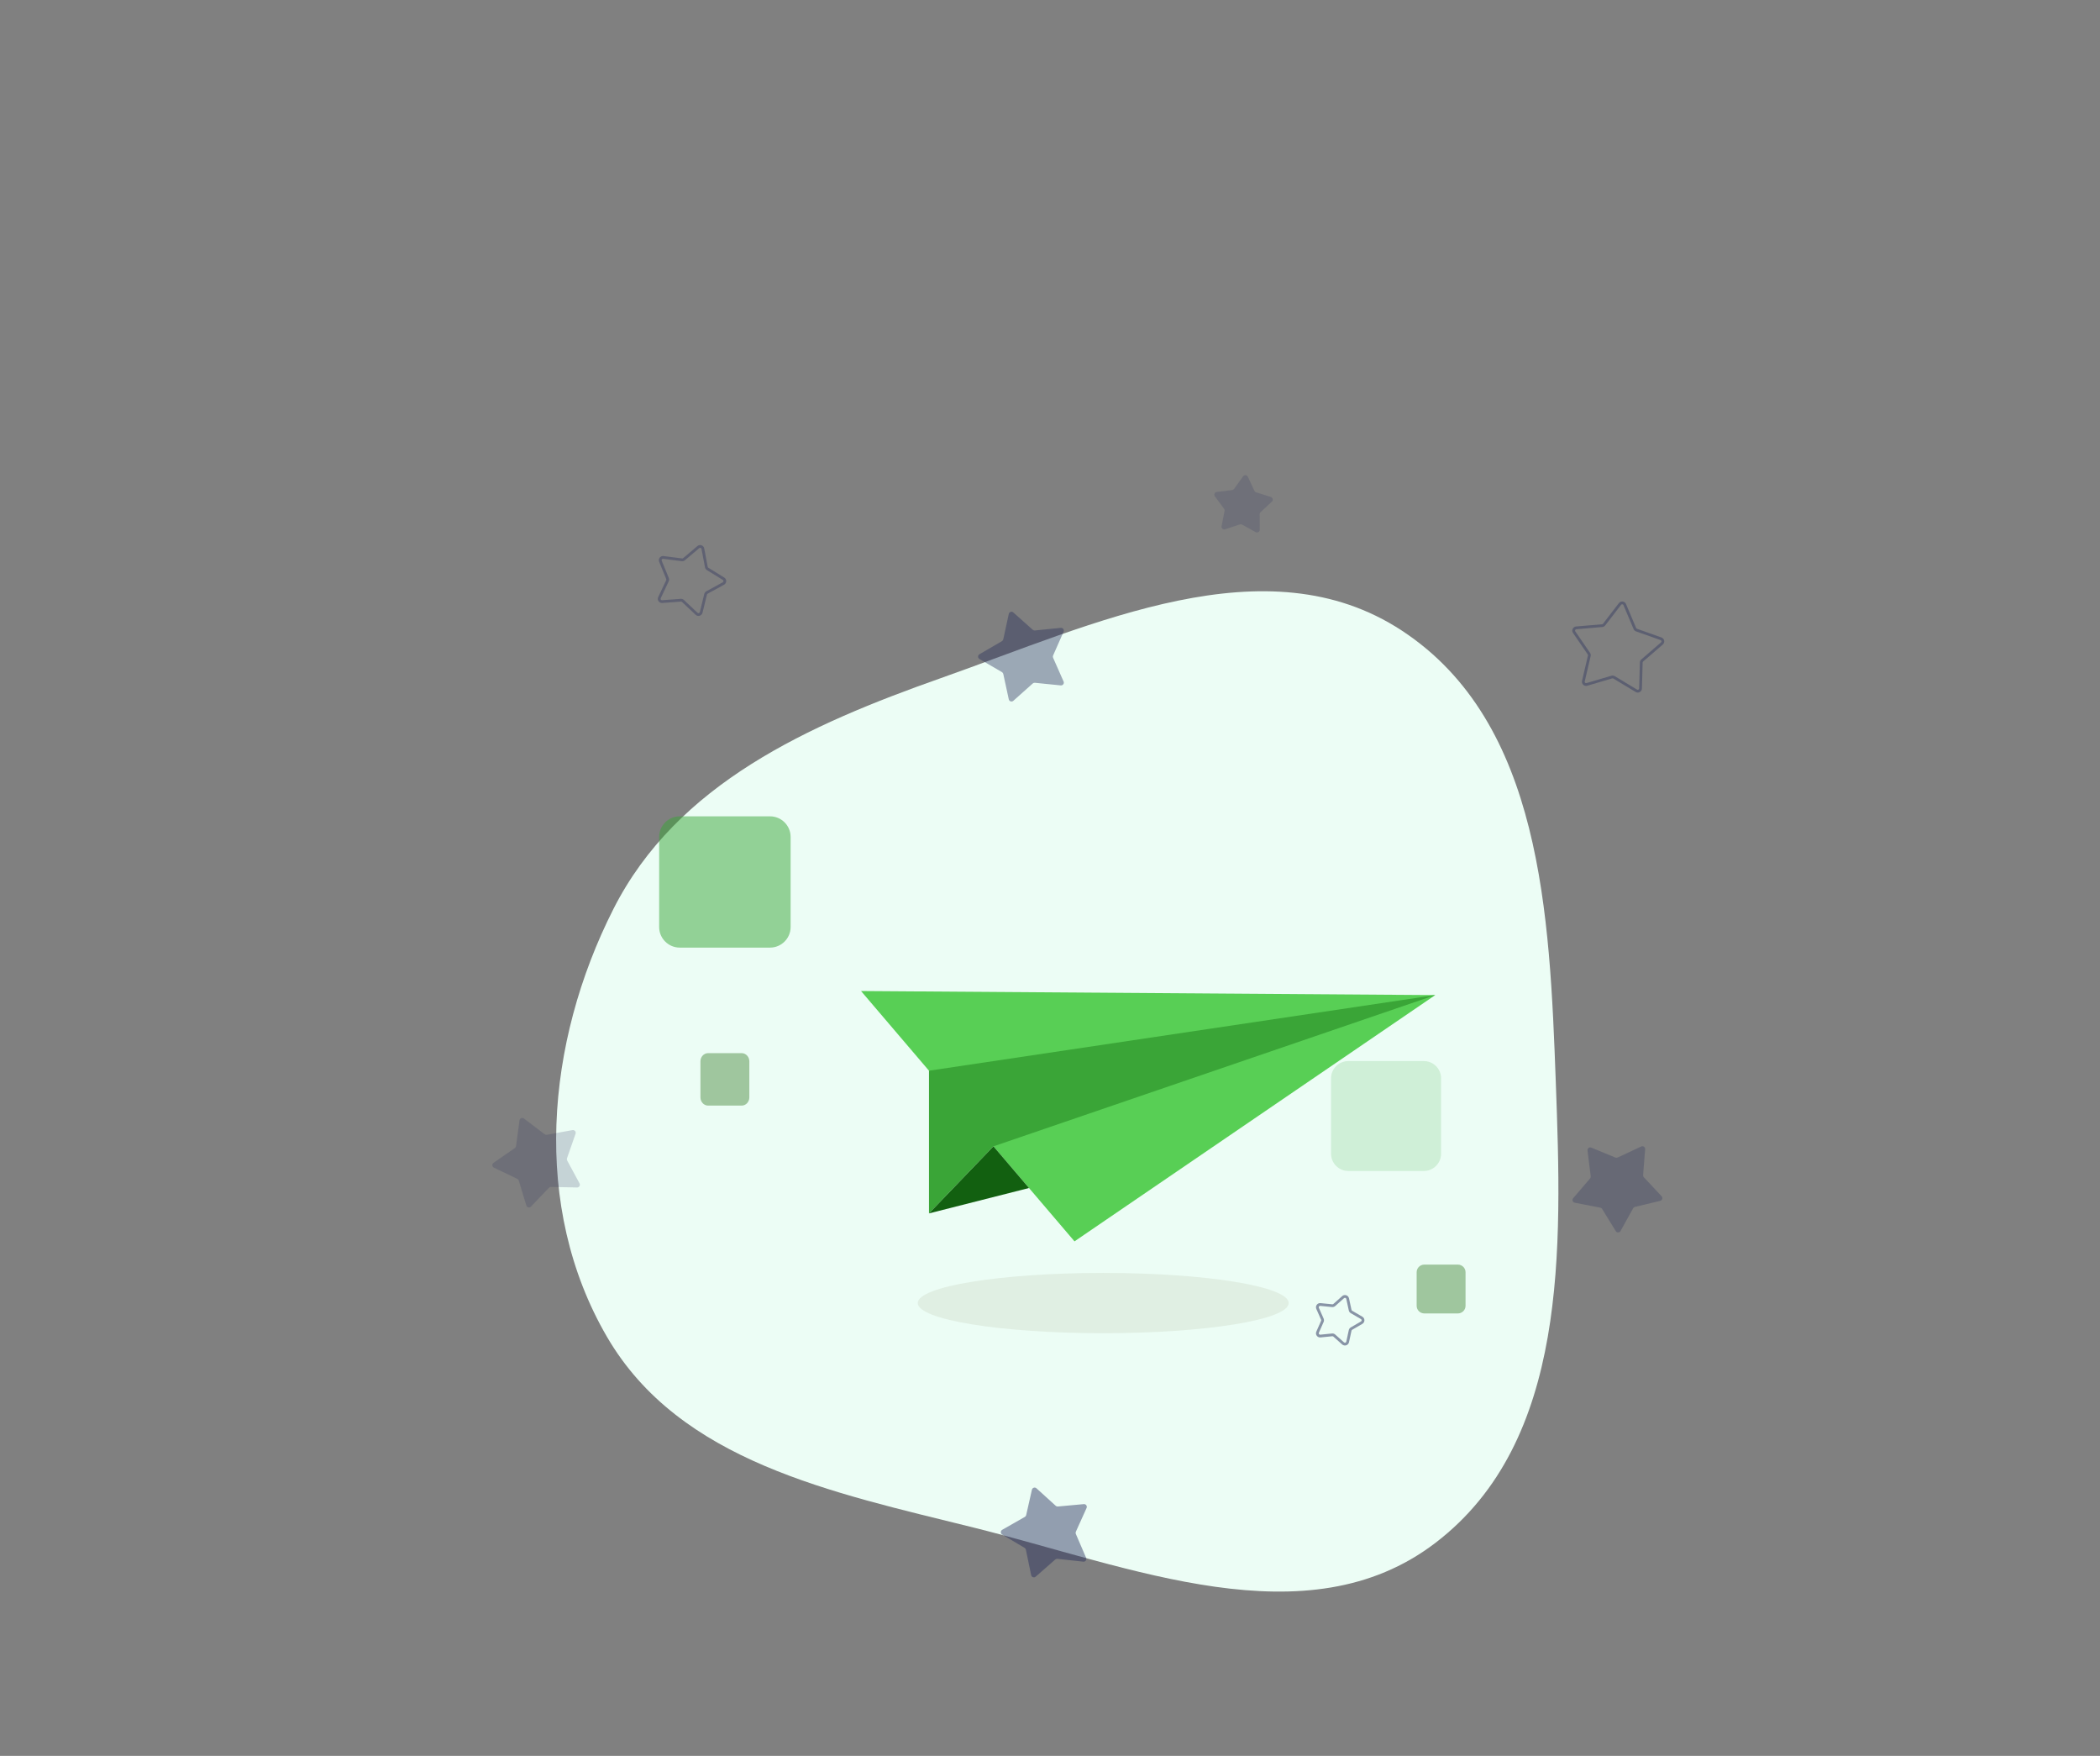 <svg width="384" height="321" viewBox="0 0 384 321" fill="none" xmlns="http://www.w3.org/2000/svg">
<rect x="0" y="0" width="384" height="321" fill="#808080" stroke="none"/>
<path fill-rule="evenodd" clip-rule="evenodd" d="M172.044 123.97C200.07 114.083 231.528 98.997 256.353 115.293C281.938 132.087 283.362 167.239 284.486 197.778C285.61 228.292 286.79 263.467 262.494 282.048C238.948 300.056 206.741 286.402 177.963 279.245C152.248 272.85 124.275 267.232 110.974 244.367C97.175 220.645 99.762 190.635 112.18 166.154C123.785 143.275 147.813 132.518 172.044 123.97Z" fill="#ECFDF5"/>
<ellipse rx="33.915" ry="5.512" transform="matrix(1 0 0 -1 201.732 238.22)" fill="#E0EFE3"/>
<path opacity="0.163" fill-rule="evenodd" clip-rule="evenodd" d="M260.363 214.073H246.543C244.811 214.073 243.394 212.658 243.394 210.928V197.125C243.394 195.396 244.811 193.98 246.543 193.98H260.363C262.095 193.98 263.512 195.396 263.512 197.125V210.928C263.512 212.658 262.095 214.073 260.363 214.073Z" fill="#3AA537"/>
<path fill-rule="evenodd" clip-rule="evenodd" d="M135.616 202.121H129.485C128.712 202.121 128.08 201.448 128.08 200.626V194.024C128.08 193.202 128.712 192.529 129.485 192.529H135.616C136.389 192.529 137.021 193.202 137.021 194.024V200.626C137.021 201.448 136.389 202.121 135.616 202.121Z" fill="#9FC69E"/>
<path fill-rule="evenodd" clip-rule="evenodd" d="M260.449 240.117C259.676 240.117 259.044 239.491 259.044 238.725V232.58C259.044 231.814 259.676 231.188 260.449 231.188H266.58C267.353 231.188 267.985 231.814 267.985 232.58V238.725C267.985 239.491 267.353 240.117 266.58 240.117H260.449Z" fill="#9FC69E"/>
<path opacity="0.497" fill-rule="evenodd" clip-rule="evenodd" d="M124.293 173.237C122.224 173.237 120.531 171.547 120.531 169.481V152.993C120.531 150.927 122.224 149.236 124.293 149.236H140.807C142.877 149.236 144.57 150.927 144.57 152.993V169.481C144.57 171.547 142.877 173.237 140.807 173.237H124.293Z" fill="#3AA537"/>
<path fill-rule="evenodd" clip-rule="evenodd" d="M249.117 240.712C249.62 241.005 249.62 241.73 249.117 242.022L247.251 243.108C247.19 243.143 247.146 243.203 247.131 243.273L246.674 245.38C246.551 245.948 245.86 246.172 245.426 245.785L243.815 244.348C243.762 244.301 243.692 244.278 243.621 244.285L241.472 244.503C240.893 244.561 240.466 243.974 240.701 243.442L241.571 241.469C241.6 241.404 241.6 241.33 241.571 241.265L240.701 239.292C240.466 238.76 240.893 238.173 241.472 238.232L243.621 238.449C243.692 238.456 243.762 238.433 243.815 238.386L245.426 236.949C245.86 236.562 246.551 236.786 246.674 237.354L247.131 239.462C247.146 239.531 247.19 239.591 247.251 239.627L249.117 240.712ZM248.863 241.586C249.03 241.488 249.03 241.246 248.863 241.149L246.996 240.064C246.812 239.956 246.681 239.777 246.636 239.569L246.179 237.461C246.138 237.272 245.908 237.197 245.763 237.326L244.152 238.763C243.993 238.905 243.782 238.973 243.57 238.952L241.421 238.735C241.228 238.715 241.086 238.911 241.164 239.088L242.035 241.061C242.121 241.256 242.121 241.478 242.035 241.673L241.164 243.646C241.086 243.824 241.228 244.019 241.421 244L243.57 243.782C243.782 243.761 243.993 243.83 244.152 243.971L245.763 245.408C245.908 245.537 246.138 245.463 246.179 245.273L246.636 243.166C246.681 242.958 246.812 242.778 246.996 242.671L248.863 241.586Z" fill="#292F5B" fill-opacity="0.51"/>
<path opacity="0.796" fill-rule="evenodd" clip-rule="evenodd" d="M290.241 125.364C289.682 125.529 289.154 125.031 289.286 124.465L290.368 119.835C290.384 119.766 290.37 119.693 290.33 119.635L287.638 115.713C287.309 115.234 287.62 114.578 288.2 114.529L292.944 114.126C293.015 114.12 293.08 114.084 293.124 114.028L296.027 110.26C296.382 109.799 297.103 109.892 297.329 110.428L299.179 114.808C299.207 114.873 299.261 114.924 299.328 114.948L303.814 116.54C304.363 116.735 304.497 117.448 304.057 117.828L300.456 120.939C300.402 120.985 300.37 121.052 300.368 121.123L300.238 125.875C300.222 126.456 299.584 126.804 299.086 126.504L295.01 124.046C294.949 124.009 294.876 123.999 294.808 124.02L290.241 125.364ZM289.779 124.579C289.735 124.768 289.911 124.934 290.097 124.879L294.665 123.535C294.869 123.474 295.09 123.503 295.272 123.613L299.348 126.071C299.514 126.171 299.727 126.055 299.732 125.861L299.862 121.109C299.868 120.896 299.963 120.696 300.125 120.556L303.725 117.446C303.872 117.319 303.827 117.081 303.645 117.017L299.158 115.424C298.957 115.353 298.795 115.201 298.713 115.004L296.862 110.624C296.787 110.446 296.547 110.415 296.428 110.568L293.525 114.336C293.395 114.505 293.2 114.611 292.987 114.629L288.243 115.033C288.05 115.049 287.946 115.268 288.056 115.428L290.748 119.349C290.868 119.524 290.91 119.742 290.861 119.95L289.779 124.579Z" fill="#292F5B" fill-opacity="0.51"/>
<path opacity="0.73" fill-rule="evenodd" clip-rule="evenodd" d="M128.459 112.022C128.321 112.586 127.624 112.792 127.201 112.394L124.709 110.049C124.657 110 124.587 109.975 124.516 109.981L121.101 110.235C120.521 110.278 120.11 109.68 120.358 109.154L121.822 106.063C121.852 105.999 121.854 105.925 121.827 105.86L120.53 102.695C120.31 102.158 120.752 101.582 121.33 101.656L124.726 102.091C124.797 102.1 124.868 102.079 124.922 102.033L127.535 99.823C127.979 99.448 128.664 99.69 128.772 100.261L129.408 103.621C129.421 103.69 129.463 103.751 129.523 103.789L132.436 105.587C132.931 105.893 132.911 106.618 132.401 106.897L129.397 108.539C129.335 108.573 129.29 108.632 129.273 108.701L128.459 112.022ZM127.548 112.026C127.689 112.158 127.922 112.09 127.968 111.902L128.781 108.581C128.832 108.374 128.967 108.198 129.154 108.096L132.158 106.454C132.328 106.361 132.334 106.119 132.169 106.017L129.257 104.219C129.076 104.107 128.95 103.924 128.91 103.715L128.275 100.355C128.239 100.165 128.01 100.084 127.862 100.209L125.249 102.419C125.086 102.556 124.873 102.619 124.662 102.592L121.265 102.158C121.073 102.133 120.925 102.325 120.999 102.504L122.296 105.668C122.377 105.865 122.371 106.087 122.28 106.279L120.816 109.37C120.733 109.545 120.87 109.745 121.064 109.73L124.479 109.476C124.691 109.461 124.901 109.535 125.056 109.681L127.548 112.026Z" fill="#292F5B" fill-opacity="0.51"/>
<path opacity="0.902" d="M189.384 288.236C189.093 288.491 188.633 288.338 188.555 287.959L187.588 283.304C187.559 283.165 187.473 283.044 187.351 282.972L183.258 280.543C182.924 280.345 182.928 279.861 183.265 279.669L187.401 277.313C187.524 277.242 187.612 277.124 187.644 276.985L188.693 272.348C188.778 271.97 189.24 271.825 189.527 272.085L193.05 275.284C193.155 275.379 193.295 275.426 193.437 275.413L198.178 274.976C198.565 274.941 198.846 275.334 198.686 275.688L196.728 280.021C196.67 280.15 196.668 280.298 196.724 280.428L198.606 284.796C198.759 285.151 198.471 285.54 198.085 285.498L193.352 284.977C193.211 284.962 193.07 285.006 192.963 285.1L189.384 288.236Z" fill="#292F5B" fill-opacity="0.51"/>
<path opacity="0.371" d="M232.381 90.853C232.751 90.97 232.858 91.442 232.573 91.705L230.497 93.631C230.393 93.728 230.335 93.864 230.336 94.005L230.358 96.834C230.362 97.222 229.945 97.469 229.606 97.28L227.13 95.904C227.006 95.835 226.858 95.821 226.723 95.866L224.035 96.762C223.667 96.885 223.304 96.565 223.378 96.185L223.924 93.409C223.951 93.27 223.919 93.125 223.834 93.011L222.151 90.736C221.92 90.424 222.112 89.98 222.497 89.933L225.31 89.594C225.451 89.577 225.579 89.501 225.661 89.386L227.309 87.084C227.534 86.769 228.016 86.813 228.18 87.165L229.373 89.731C229.433 89.86 229.544 89.957 229.679 90L232.381 90.853Z" fill="#292F5B" fill-opacity="0.51"/>
<path opacity="0.806" d="M179.1 120.478C178.765 120.283 178.765 119.8 179.1 119.605L183.214 117.212C183.337 117.14 183.424 117.021 183.454 116.882L184.462 112.236C184.544 111.857 185.005 111.708 185.294 111.966L188.845 115.133C188.951 115.228 189.092 115.273 189.233 115.259L193.971 114.78C194.357 114.741 194.642 115.132 194.485 115.487L192.565 119.837C192.508 119.967 192.508 120.115 192.565 120.245L194.485 124.595C194.642 124.95 194.357 125.341 193.971 125.302L189.234 124.823C189.092 124.809 188.951 124.855 188.845 124.949L185.295 128.117C185.005 128.375 184.545 128.226 184.463 127.847L183.455 123.201C183.425 123.062 183.337 122.942 183.215 122.871L179.1 120.478Z" fill="#292F5B" fill-opacity="0.51"/>
<path opacity="0.548" d="M290.291 210.33C290.243 209.945 290.629 209.653 290.987 209.801L295.386 211.621C295.517 211.676 295.666 211.672 295.794 211.612L300.108 209.599C300.46 209.435 300.858 209.711 300.827 210.097L300.453 214.836C300.441 214.978 300.49 215.117 300.587 215.221L303.838 218.695C304.103 218.978 303.963 219.442 303.586 219.532L298.956 220.641C298.817 220.674 298.699 220.763 298.631 220.888L296.326 225.048C296.138 225.387 295.654 225.397 295.451 225.067L292.964 221.013C292.89 220.892 292.768 220.808 292.628 220.781L287.953 219.878C287.572 219.804 287.412 219.347 287.665 219.053L290.758 215.439C290.85 215.331 290.893 215.189 290.875 215.048L290.291 210.33Z" fill="#292F5B" fill-opacity="0.51"/>
<path opacity="0.393" d="M90.307 213.461C89.957 213.294 89.919 212.812 90.237 212.591L94.148 209.879C94.265 209.798 94.342 209.671 94.361 209.531L94.996 204.819C95.047 204.435 95.495 204.249 95.804 204.484L99.596 207.359C99.709 207.445 99.853 207.479 99.993 207.454L104.677 206.6C105.059 206.531 105.374 206.898 105.246 207.264L103.679 211.753C103.632 211.887 103.644 212.034 103.711 212.159L105.972 216.343C106.156 216.684 105.904 217.097 105.516 217.089L100.755 216.988C100.613 216.985 100.476 217.042 100.378 217.144L97.091 220.584C96.823 220.864 96.352 220.752 96.24 220.381L94.865 215.829C94.824 215.694 94.728 215.581 94.599 215.52L90.307 213.461Z" fill="#292F5B" fill-opacity="0.51"/>
<path fill-rule="evenodd" clip-rule="evenodd" d="M196.48 226.939L262.444 181.918L157.445 181.174L196.48 226.939Z" fill="#58CF55"/>
<path fill-rule="evenodd" clip-rule="evenodd" d="M181.663 209.567L262.445 181.918L169.872 195.742V221.827L181.663 209.567Z" fill="#3AA537"/>
<path fill-rule="evenodd" clip-rule="evenodd" d="M169.872 221.827L188.162 217.187L181.663 209.566L169.872 221.827Z" fill="#126010"/>
</svg>
